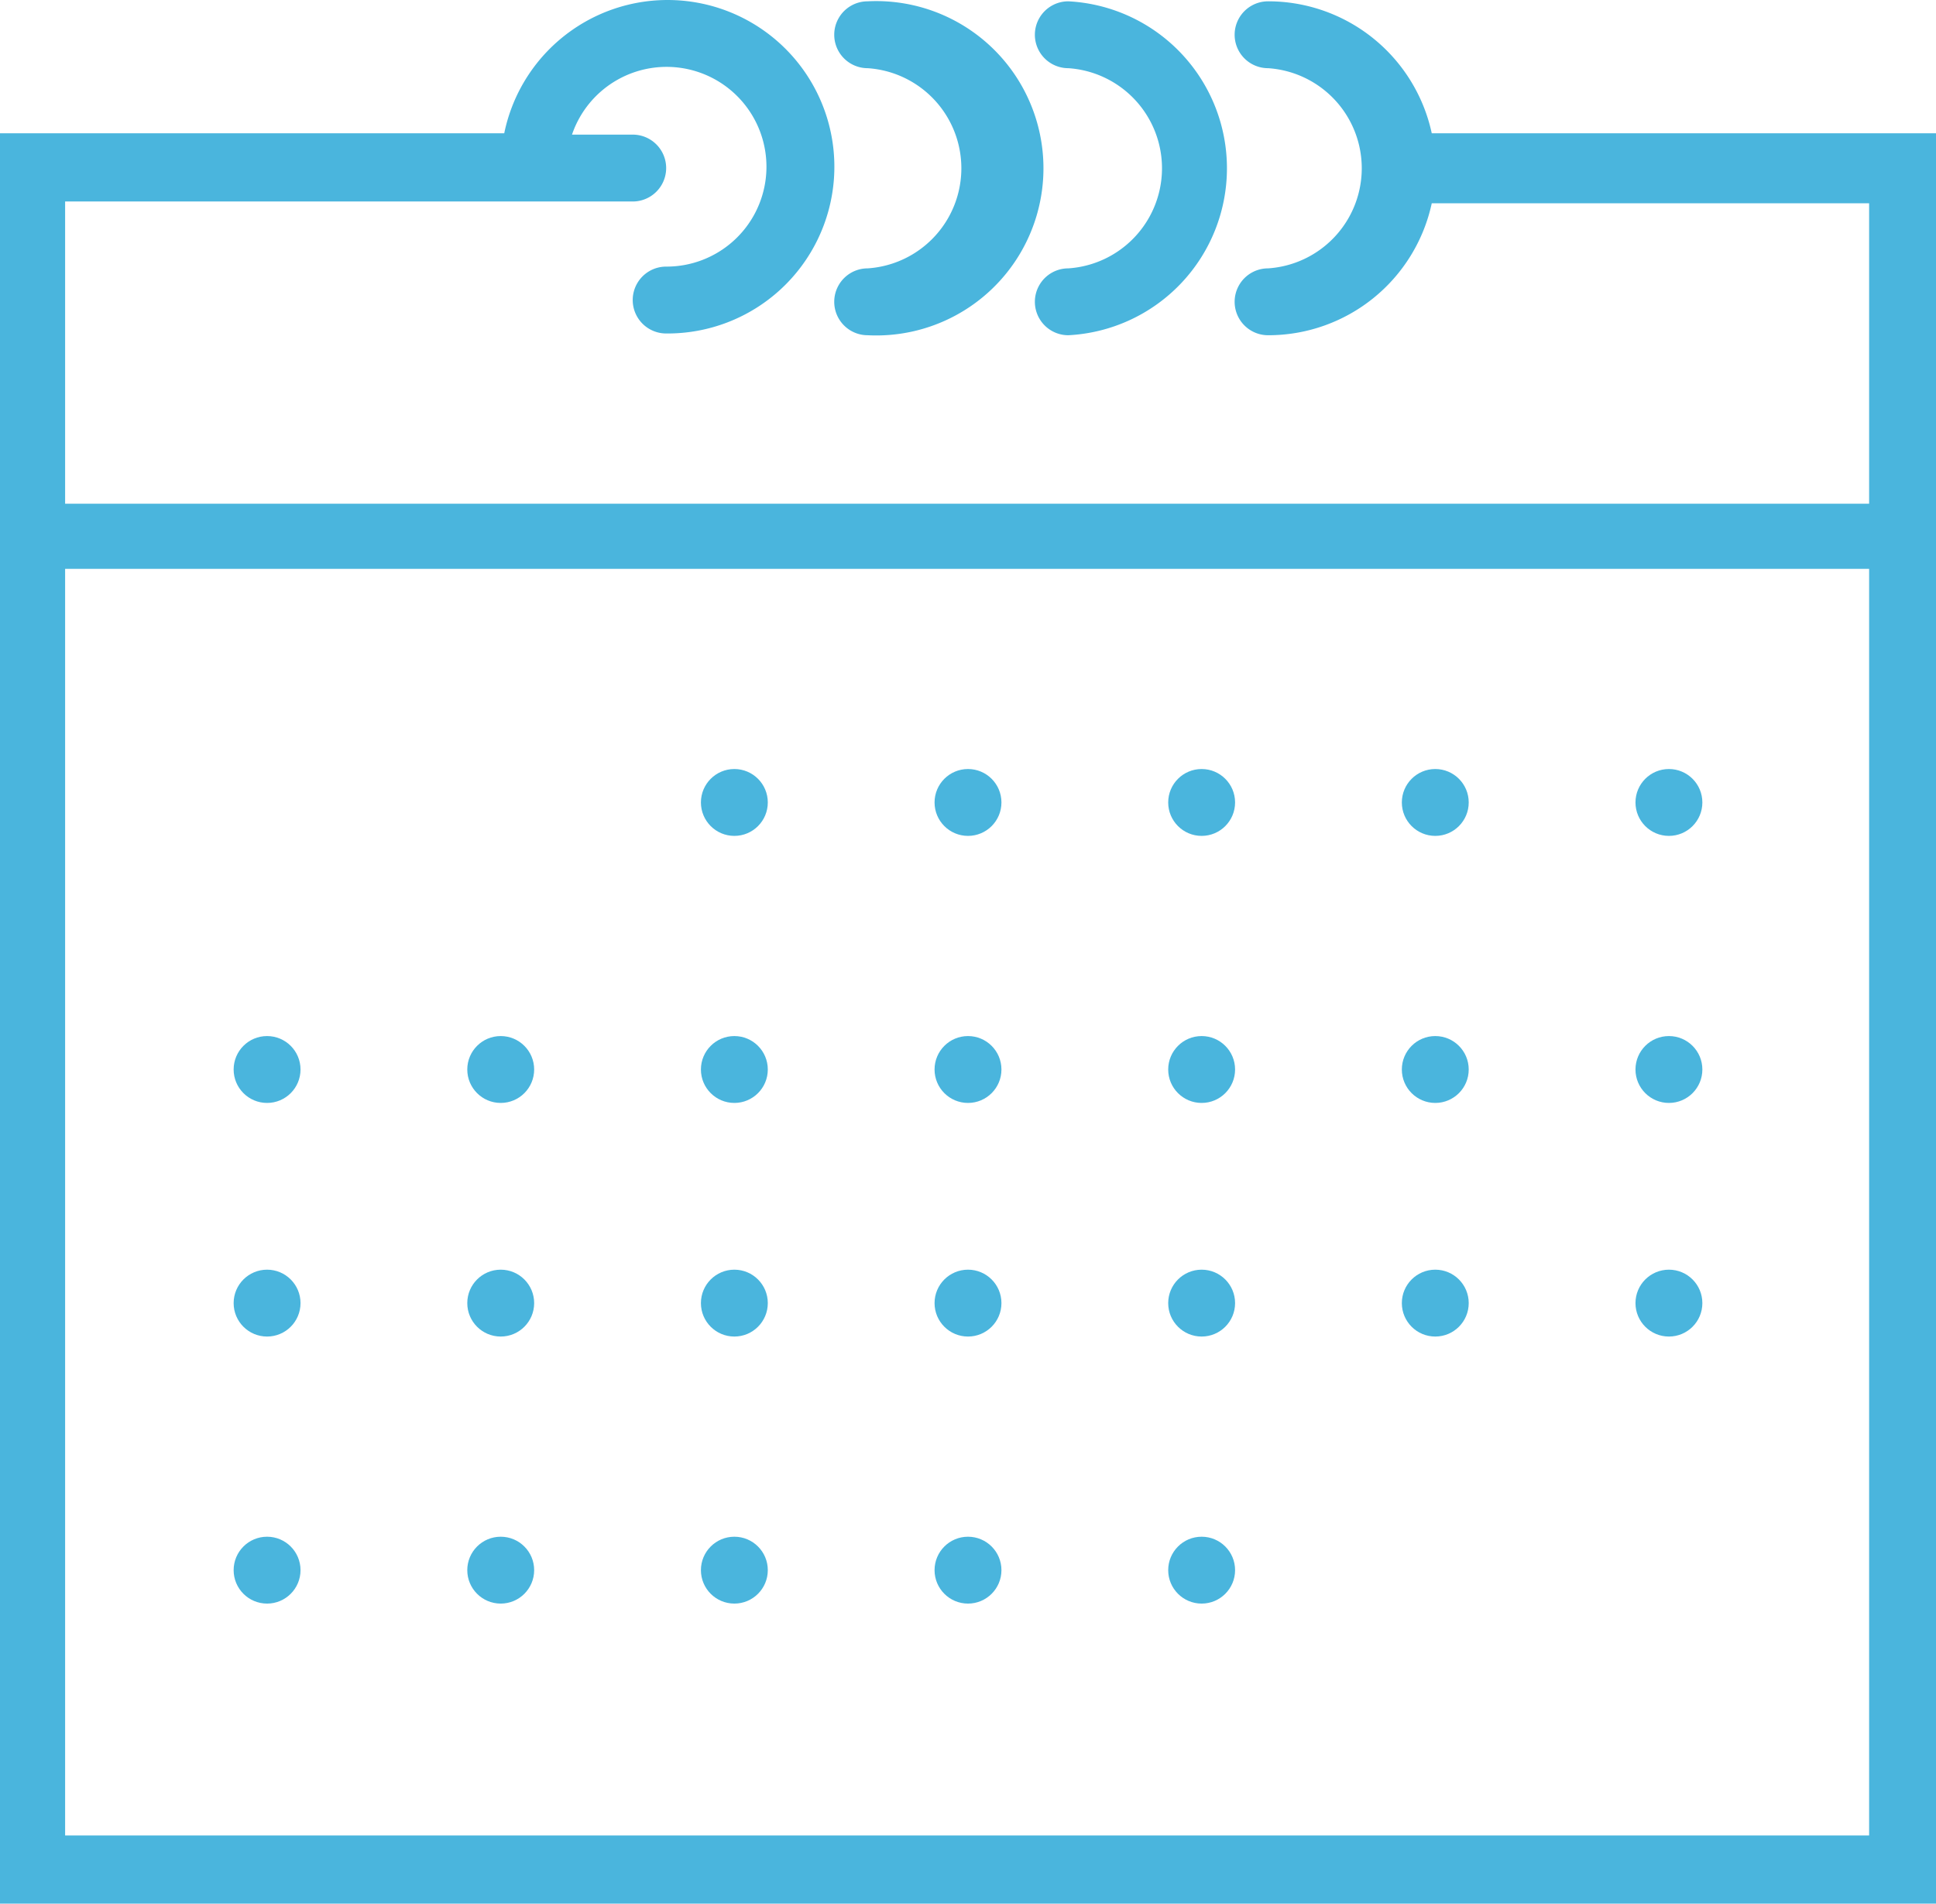 <svg id="Capa_1" data-name="Capa 1" xmlns="http://www.w3.org/2000/svg" viewBox="0 0 44 43.27"><defs><style>.cls-1{fill:#4ab5dd;}</style></defs><title>calendrierbleu</title><path class="cls-1" d="M32.54,3a3.8,3.8,0,0,0-3.72-3,.76.76,0,1,0,0,1.52h0a2.28,2.28,0,0,1,0,4.55.76.76,0,1,0,0,1.52,3.8,3.8,0,0,0,3.72-3h9.94v6.83h-41V4.55h12.9a.76.76,0,0,0,0-1.52H13a2.27,2.27,0,1,1,2.14,3,.76.76,0,1,0,0,1.52A3.79,3.79,0,1,0,11.46,3H0V43.24H44V3Zm9.94,38.69h-41V12.9h41Z" transform="translate(0 0.03)"/><path class="cls-1" d="M19.72,1.52a2.28,2.28,0,0,1,0,4.55.76.76,0,1,0,0,1.52,3.8,3.8,0,1,0,0-7.59.76.76,0,1,0,0,1.52Z" transform="translate(0 0.03)"/><path class="cls-1" d="M24.28,1.52a2.28,2.28,0,0,1,0,4.55.76.76,0,1,0,0,1.52,3.8,3.8,0,0,0,0-7.59.76.76,0,1,0,0,1.52Z" transform="translate(0 0.03)"/><circle class="cls-1" cx="16.69" cy="18.24" r="0.76"/><circle class="cls-1" cx="22" cy="18.24" r="0.76"/><circle class="cls-1" cx="27.31" cy="18.24" r="0.76"/><circle class="cls-1" cx="32.62" cy="18.24" r="0.76"/><circle class="cls-1" cx="37.93" cy="18.24" r="0.76"/><circle class="cls-1" cx="6.07" cy="24.31" r="0.76"/><circle class="cls-1" cx="11.38" cy="24.31" r="0.76"/><circle class="cls-1" cx="16.69" cy="24.31" r="0.76"/><circle class="cls-1" cx="22" cy="24.31" r="0.76"/><circle class="cls-1" cx="27.31" cy="24.31" r="0.76"/><circle class="cls-1" cx="32.62" cy="24.31" r="0.76"/><circle class="cls-1" cx="37.93" cy="24.31" r="0.76"/><circle class="cls-1" cx="6.07" cy="29.62" r="0.76"/><circle class="cls-1" cx="11.38" cy="29.62" r="0.76"/><circle class="cls-1" cx="16.69" cy="29.62" r="0.76"/><circle class="cls-1" cx="22" cy="29.62" r="0.76"/><circle class="cls-1" cx="27.31" cy="29.62" r="0.76"/><circle class="cls-1" cx="32.62" cy="29.62" r="0.76"/><circle class="cls-1" cx="37.93" cy="29.62" r="0.76"/><circle class="cls-1" cx="6.07" cy="35.69" r="0.76"/><circle class="cls-1" cx="11.38" cy="35.69" r="0.76"/><circle class="cls-1" cx="16.69" cy="35.69" r="0.76"/><circle class="cls-1" cx="22" cy="35.69" r="0.76"/><circle class="cls-1" cx="27.31" cy="35.69" r="0.76"/></svg>